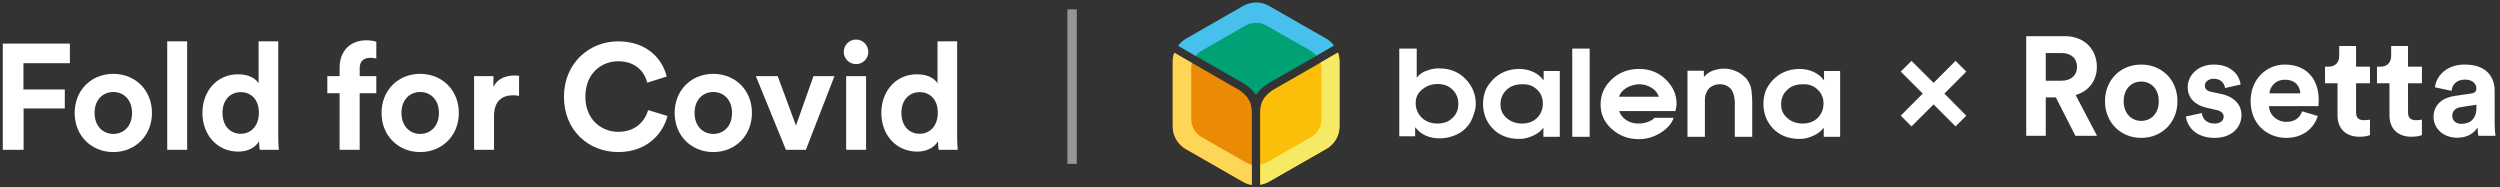<svg xmlns="http://www.w3.org/2000/svg" width="267" height="20" viewBox="0 0 267 20">
    <rect x="0" y="0" width="267" height="20" fill="#333333" stroke="none"/>
    <g fill="none" fill-rule="evenodd">
        <path fill="#FFF" fill-rule="nonzero" d="M3.52 16v-4.416h4.4V9.552H3.504v-2.8h4.96V4.656H1.296V16H3.52zm9.582.24c2.352 0 4.128-1.76 4.128-4.176 0-2.432-1.776-4.176-4.128-4.176-2.352 0-4.128 1.744-4.128 4.176 0 2.416 1.776 4.176 4.128 4.176zm0-1.936c-1.04 0-2-.768-2-2.24 0-1.488.96-2.24 2-2.24s2 .752 2 2.24c0 1.488-.96 2.24-2 2.24zM20.988 16V4.416H18.86V16h2.128zm5.47.192c1.056 0 1.856-.48 2.208-1.104 0 .368.048.752.08.912h2.032c-.032-.32-.064-.896-.064-1.424V4.416h-2.096v4.496c-.224-.416-.864-.976-2.224-.976-2.224 0-3.776 1.808-3.776 4.112 0 2.384 1.6 4.144 3.84 4.144zm.256-1.904c-1.12 0-1.952-.832-1.952-2.24 0-1.408.864-2.208 1.952-2.208s1.936.784 1.936 2.192c0 1.424-.848 2.256-1.936 2.256zM39.414 16V9.952h1.776V8.128h-1.776v-.864c0-.88.624-1.088 1.104-1.088.352 0 .56.048.672.08V4.464c-.176-.08-.608-.16-1.056-.16-1.744 0-2.864 1.152-2.864 2.928v.896h-1.312v1.824h1.312V16h2.144zm6.462.24c2.352 0 4.128-1.76 4.128-4.176 0-2.432-1.776-4.176-4.128-4.176-2.352 0-4.128 1.744-4.128 4.176 0 2.416 1.776 4.176 4.128 4.176zm0-1.936c-1.04 0-2-.768-2-2.24 0-1.488.96-2.24 2-2.24s2 .752 2 2.24c0 1.488-.96 2.24-2 2.24zM53.762 16v-3.6c0-1.696.944-2.224 2.032-2.224.192 0 .4.016.64.064V8.096c-.16-.016-.32-.032-.496-.032-.672 0-1.76.192-2.24 1.232V8.128h-2.064V16h2.128zm13.276.24c3.184 0 4.816-2.112 5.248-3.856l-2.064-.624c-.304 1.056-1.248 2.32-3.184 2.32-1.824 0-3.52-1.328-3.52-3.744 0-2.576 1.792-3.792 3.488-3.792 1.968 0 2.848 1.2 3.12 2.288l2.08-.656c-.448-1.84-2.064-3.76-5.2-3.76-3.04 0-5.776 2.304-5.776 5.92s2.64 5.904 5.808 5.904zm10.142 0c2.352 0 4.128-1.76 4.128-4.176 0-2.432-1.776-4.176-4.128-4.176-2.352 0-4.128 1.744-4.128 4.176 0 2.416 1.776 4.176 4.128 4.176zm0-1.936c-1.04 0-2-.768-2-2.24 0-1.488.96-2.24 2-2.24s2 .752 2 2.24c0 1.488-.96 2.24-2 2.24zM87.066 16l3.056-7.872h-2.24l-1.872 5.28-1.952-5.28h-2.336L84.938 16h2.128zm5.358-9.152c.736 0 1.312-.592 1.312-1.296 0-.736-.576-1.328-1.312-1.328-.72 0-1.312.592-1.312 1.328 0 .704.592 1.296 1.312 1.296zM93.496 16V8.128h-2.128V16h2.128zm5.47.192c1.056 0 1.856-.48 2.208-1.104 0 .368.048.752.08.912h2.032c-.032-.32-.064-.896-.064-1.424V4.416h-2.096v4.496c-.224-.416-.864-.976-2.224-.976-2.224 0-3.776 1.808-3.776 4.112 0 2.384 1.6 4.144 3.84 4.144zm.256-1.904c-1.12 0-1.952-.832-1.952-2.24 0-1.408.864-2.208 1.952-2.208s1.936.784 1.936 2.192c0 1.424-.848 2.256-1.936 2.256z" transform="translate(-1)"/>
        <g>
            <path fill="#FFF" fill-rule="nonzero" d="M93.485 14.5v-4.095h1.08L96.65 14.5h2.31l-2.28-4.35c1.395-.405 2.265-1.53 2.265-3.015 0-1.845-1.32-3.27-3.39-3.27H91.4V14.5h2.085zm1.68-5.88h-1.68V5.665h1.68c1.05 0 1.665.585 1.665 1.485 0 .87-.615 1.47-1.665 1.47zm8.518 6.105c2.205 0 3.87-1.65 3.87-3.915 0-2.28-1.665-3.915-3.87-3.915s-3.87 1.635-3.87 3.915c0 2.265 1.665 3.915 3.87 3.915zm0-1.815c-.975 0-1.875-.72-1.875-2.1 0-1.395.9-2.1 1.875-2.1s1.875.705 1.875 2.1-.9 2.1-1.875 2.1zm7.843 1.815c1.935 0 2.865-1.23 2.865-2.43 0-1.08-.735-1.965-2.19-2.265l-1.05-.225c-.405-.075-.675-.3-.675-.66 0-.42.42-.735.945-.735.84 0 1.155.555 1.215.99l1.665-.375c-.09-.795-.795-2.13-2.895-2.13-1.59 0-2.76 1.095-2.76 2.415 0 1.035.645 1.89 2.07 2.205l.975.225c.57.12.795.39.795.72 0 .39-.315.735-.975.735-.87 0-1.305-.54-1.35-1.125l-1.71.375c.09.84.855 2.28 3.075 2.28zm7.648 0c1.815 0 2.985-1.065 3.36-2.34l-1.665-.495c-.24.66-.75 1.125-1.68 1.125-.99 0-1.815-.705-1.86-1.68h5.28c0-.03.03-.33.03-.615 0-2.37-1.365-3.825-3.645-3.825-1.89 0-3.63 1.53-3.63 3.885 0 2.49 1.785 3.945 3.81 3.945zm1.5-4.755h-3.3c.045-.675.615-1.455 1.65-1.455 1.14 0 1.62.72 1.65 1.455zm6.313 4.635c.586 0 .946-.105 1.126-.18v-1.65c-.106.03-.376.06-.615.06-.57 0-.87-.21-.87-.855V8.89h1.485V7.12h-1.486V4.915h-1.8V5.95c0 .66-.36 1.17-1.14 1.17h-.374v1.77h1.334v3.435c0 1.425.9 2.28 2.34 2.28zm5.549 0c.585 0 .945-.105 1.125-.18v-1.65c-.105.03-.375.06-.615.06-.57 0-.87-.21-.87-.855V8.89h1.485V7.12h-1.485V4.915h-1.8V5.95c0 .66-.36 1.17-1.14 1.17h-.375v1.77h1.335v3.435c0 1.425.9 2.28 2.34 2.28zm4.903.105c1.095 0 1.8-.51 2.175-1.095 0 .285.03.69.075.885h1.83c-.045-.255-.09-.78-.09-1.17V9.7c0-1.485-.87-2.805-3.21-2.805-1.98 0-3.045 1.275-3.165 2.43l1.77.375c.06-.645.54-1.2 1.41-1.2.84 0 1.245.435 1.245.96 0 .255-.135.465-.555.525l-1.815.27c-1.23.18-2.205.915-2.205 2.235 0 1.155.96 2.22 2.535 2.22zm.42-1.485c-.645 0-.96-.42-.96-.855 0-.57.405-.855.915-.93l1.665-.255v.33c0 1.305-.78 1.71-1.62 1.71z" transform="translate(-1) translate(126)"/>
            <path fill="#FFF" d="M83.853 13.5L85 12.353 82.659 9.996 85 7.647 83.853 6.5 81.504 8.849 79.147 6.5 78 7.647 80.349 9.996 78 12.353 79.147 13.5 81.504 11.151z" transform="translate(-1) translate(126)"/>
            <g fill-rule="nonzero">
                <g fill="#FFF">
                    <path d="M0 .194h1.861v3.084h.028c.194-.278.472-.472.805-.64.334-.138.695-.25 1.056-.305.083 0 .194-.027.278-.027h.25c1.139 0 2.083.388 2.805 1.138.723.75 1.084 1.64 1.084 2.612 0 .138 0 .305-.028.444-.028.167-.056.306-.111.472-.084.306-.195.611-.334.89-.138.277-.333.555-.527.75-.334.388-.778.666-1.278.86-.5.195-1.028.306-1.556.306-.527 0-1.027-.084-1.472-.278-.444-.194-.833-.472-1.139-.889h-.028v.945H0V.194zm2.444 4.362c-.472.388-.694.86-.694 1.444 0 .611.222 1.139.639 1.556.417.416 1 .638 1.694.638.667 0 1.195-.194 1.611-.61.417-.39.612-.89.612-1.5 0-.584-.195-1.084-.612-1.5-.416-.417-.944-.612-1.61-.612-.612 0-1.167.195-1.64.584zM17.111 9.611H15.39v-.944h-.028c-.222.305-.528.555-.917.75-.388.194-.777.333-1.194.389-.083 0-.167.027-.25.027h-.25c-.611 0-1.139-.11-1.611-.305s-.889-.5-1.222-.861c-.306-.334-.556-.723-.723-1.167-.166-.444-.25-.917-.25-1.389 0-.5.084-.944.223-1.361.166-.417.416-.806.75-1.167.389-.416.833-.722 1.305-.916.472-.195 1-.306 1.584-.306.527 0 1.027.111 1.472.306.444.194.833.5 1.139.916v-1h1.722v7.028h-.028zm-1.778-3.555c0-.584-.194-1.084-.61-1.473-.417-.416-.945-.61-1.612-.583-.694 0-1.25.194-1.667.611-.444.417-.638.945-.638 1.556 0 .583.222 1.055.666 1.444.445.389 1 .583 1.611.583.667 0 1.223-.194 1.64-.61.388-.39.61-.917.61-1.528zM18.472.194L20.333.194 20.333 9.611 18.472 9.611zM23.472 6.833c.14.417.39.75.778 1 .389.25.806.361 1.278.361.36 0 .694-.055 1-.166.305-.111.555-.25.722-.445h2.056c-.223.64-.695 1.167-1.417 1.611-.722.445-1.472.667-2.306.667-1.139 0-2.083-.361-2.889-1.083-.805-.722-1.194-1.584-1.194-2.611 0-1.056.389-1.945 1.194-2.695.806-.75 1.778-1.11 2.917-1.11 1.111 0 2.056.36 2.833 1.11.778.75 1.167 1.611 1.167 2.584 0 .11 0 .222-.028.333-.027.111-.027.222-.055.305 0 .028-.028.056-.028.084v.083h-6.028v-.028zm4.25-1.5c-.139-.416-.416-.75-.805-.972-.39-.25-.834-.361-1.306-.361H25.5c-.444.028-.861.167-1.25.389-.389.25-.667.555-.778.944h4.25zM30.806 2.556h1.722v.638h.028c.222-.25.5-.472.833-.61.361-.14.722-.223 1.111-.25h.389c.361.027.722.11 1.083.277.361.139.64.361.917.611.028.028.083.056.111.084.028.027.056.055.083.11.306.39.473.778.528 1.223.056.444.083.861.083 1.333v3.64h-1.86V6.277v-.334c0-.11 0-.25-.028-.36-.028-.195-.056-.362-.112-.528-.055-.167-.11-.334-.222-.473-.11-.166-.278-.305-.5-.416-.222-.111-.416-.167-.639-.167h-.277c-.223.028-.417.083-.64.194-.194.112-.36.25-.472.417-.083.139-.166.306-.222.472-.055.195-.083.361-.083.556V9.61h-1.861V2.556h.028zM47.056 9.611h-1.723v-.944h-.027c-.223.305-.528.555-.917.75-.389.194-.778.333-1.195.389-.083 0-.166.027-.25.027h-.25c-.61 0-1.138-.11-1.61-.305-.473-.195-.89-.5-1.223-.861-.305-.334-.555-.723-.722-1.167-.167-.444-.25-.917-.25-1.389 0-.5.083-.944.222-1.361.167-.417.417-.806.75-1.167.389-.416.833-.722 1.306-.916.472-.195 1-.306 1.583-.306.528 0 1.028.111 1.472.306.445.194.834.5 1.14.916v-1h1.721v7.028h-.027zm-1.75-3.555c0-.584-.195-1.084-.612-1.473-.416-.416-.944-.61-1.61-.583-.695 0-1.25.194-1.667.611-.445.417-.64.945-.64 1.556 0 .583.223 1.055.667 1.444.445.389 1 .583 1.612.583.666 0 1.222-.194 1.638-.61.39-.39.612-.917.612-1.528z" transform="translate(-1) translate(126) translate(24.444 5)"/>
                </g>
                <path fill="#FBBF09" d="M9.583 17.583v2.14c.334-.056.667-.167.945-.334l6.139-3.5c.86-.5 1.389-1.389 1.389-2.389V6.528c0-.306-.056-.611-.167-.917l-1.861 1.083-5.14 2.945c-1.055.75-1.277 1.444-1.305 2.278v5.666z" transform="translate(-1) translate(126)"/>
                <path fill="#00A275" d="M15.611 5.944l1.861-1.083c-.222-.305-.5-.555-.805-.722l-6.14-3.5c-.86-.5-1.916-.472-2.75 0l-6.11 3.5c-.334.194-.611.444-.834.75l1.861 1.083 5.14 2.945c.61.389 1.027.777 1.305 1.222.278-.445.694-.833 1.305-1.222l5.167-2.973z" transform="translate(-1) translate(126)"/>
                <path fill="#EB8A04" d="M2.306 6.722L.416 5.64c-.11.278-.166.583-.166.889v7c0 .972.528 1.889 1.389 2.389l6.111 3.5c.278.166.611.277.944.333v-7.833c-.027-.834-.25-1.528-1.305-2.278L2.306 6.722z" transform="translate(-1) translate(126)"/>
                <path fill="#F5EA64" d="M17.889 5.611l-1.861 1.083c.055.195.11.417.11.64v5.388c0 .778-.416 1.528-1.11 1.917l-4.722 2.694c-.223.111-.445.195-.695.25v2.14c.333-.056.667-.167.945-.334l6.11-3.5c.862-.5 1.39-1.389 1.39-2.389V6.528c0-.306-.056-.611-.167-.917z" transform="translate(-1) translate(126)"/>
                <path fill="#48C0ED" d="M3.333 5.417l4.695-2.695c.694-.389 1.555-.389 2.222 0l4.722 2.695c.25.139.445.333.611.527l1.861-1.083c-.222-.305-.5-.555-.805-.722l-6.111-3.5c-.861-.5-1.917-.472-2.75 0l-6.111 3.5c-.334.194-.611.444-.834.75l1.861 1.083c.195-.222.39-.416.64-.555z" transform="translate(-1) translate(126)"/>
                <path fill="#FDD657" d="M8.028 17.333L3.333 14.64c-.694-.389-1.11-1.139-1.11-1.917V7.333c0-.222.027-.416.083-.61L.416 5.638c-.11.278-.166.583-.166.889v7c0 .972.528 1.889 1.389 2.389l6.111 3.5c.278.166.611.277.944.333v-2.139c-.222-.083-.444-.167-.666-.278z" transform="translate(-1) translate(126)"/>
            </g>
        </g>
        <path fill-rule="nonzero" stroke="#D9D9D9" stroke-linecap="square" d="M115.5 1.5L115.5 17" opacity=".6" transform="translate(-1)"/>
    </g>
</svg>
